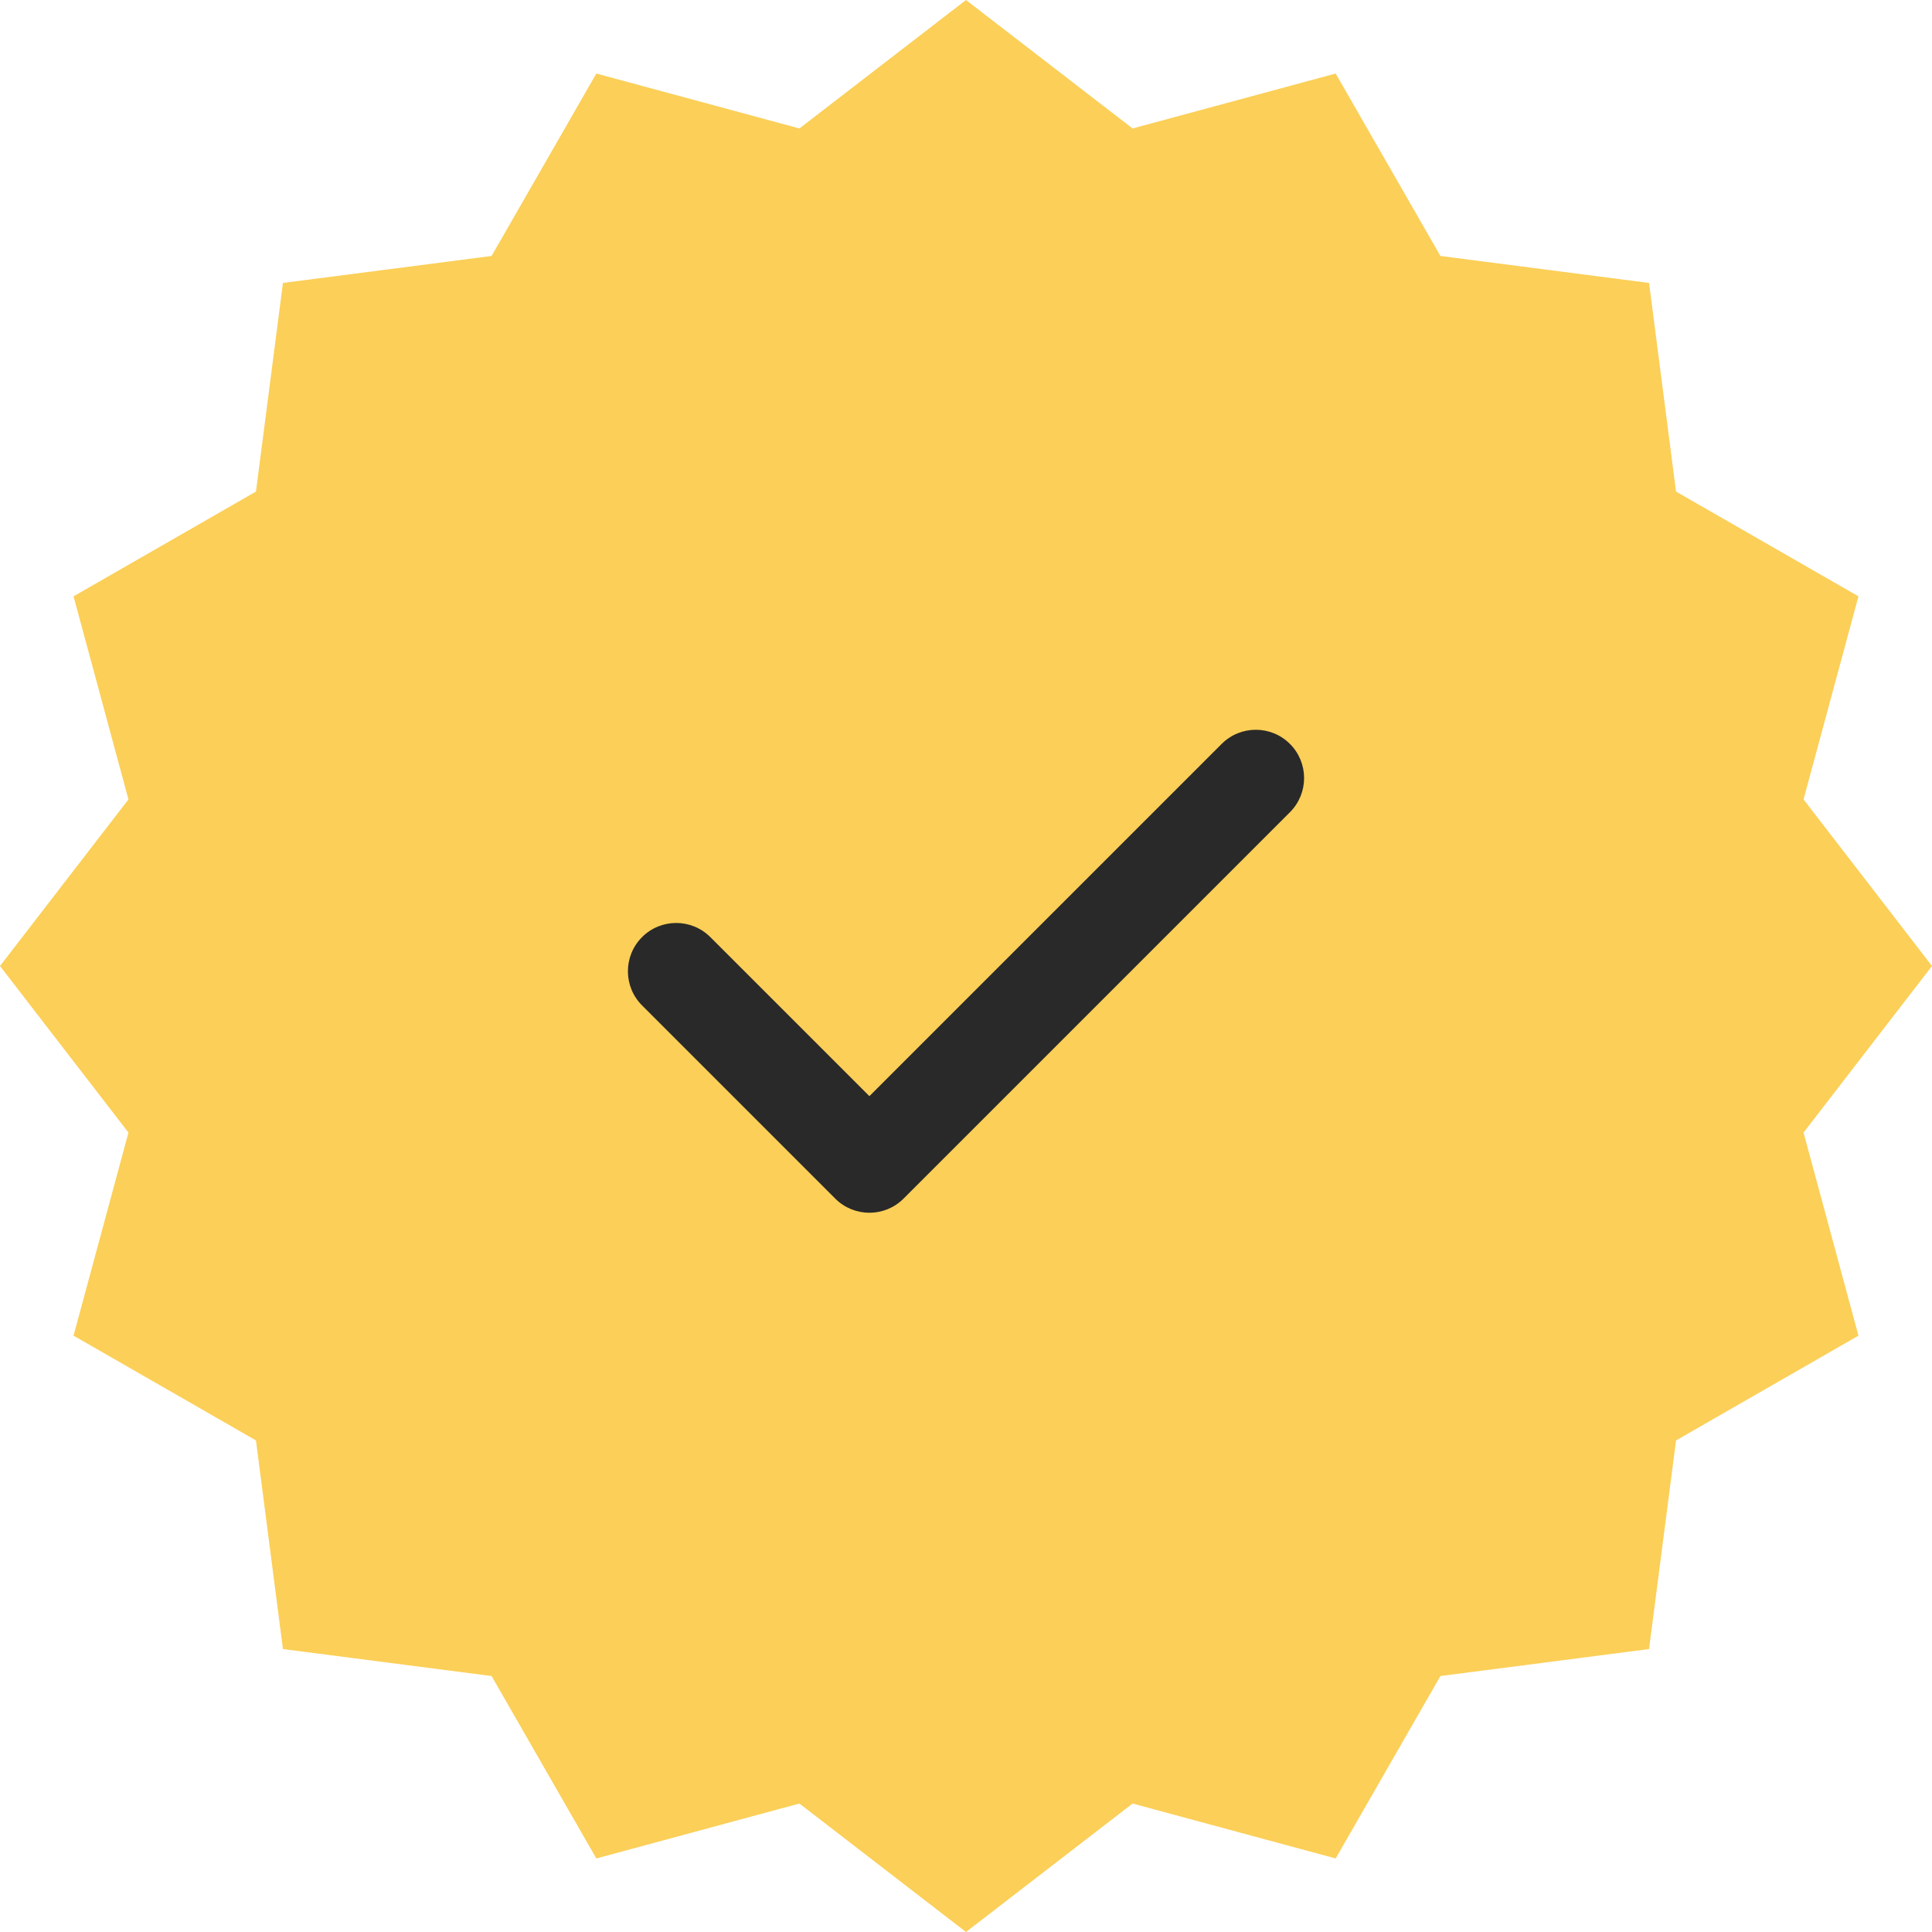 <svg width="80" height="80" viewBox="0 0 80 80" fill="none" xmlns="http://www.w3.org/2000/svg">
    <path d="M40 0L46.898 5.319L55.307 3.045L59.645 10.599L68.284 11.716L69.401 20.355L76.955 24.693L74.681 33.102L80 40L74.681 46.898L76.955 55.307L69.401 59.645L68.284 68.284L59.645 69.401L55.307 76.955L46.898 74.681L40 80L33.102 74.681L24.693 76.955L20.355 69.401L11.716 68.284L10.599 59.645L3.045 55.307L5.319 46.898L0 40L5.319 33.102L3.045 24.693L10.599 20.355L11.716 11.716L20.355 10.599L24.693 3.045L33.102 5.319L40 0Z" fill="#FBCF58"/>
    <path fill-rule="evenodd" clip-rule="evenodd" d="M53.414 30.804C54.195 31.585 54.195 32.851 53.414 33.632L37.414 49.632C36.633 50.413 35.367 50.413 34.586 49.632L26.586 41.632C25.805 40.851 25.805 39.585 26.586 38.804C27.367 38.023 28.633 38.023 29.414 38.804L36 45.389L50.586 30.804C51.367 30.023 52.633 30.023 53.414 30.804Z" fill="#292929"/>
</svg>